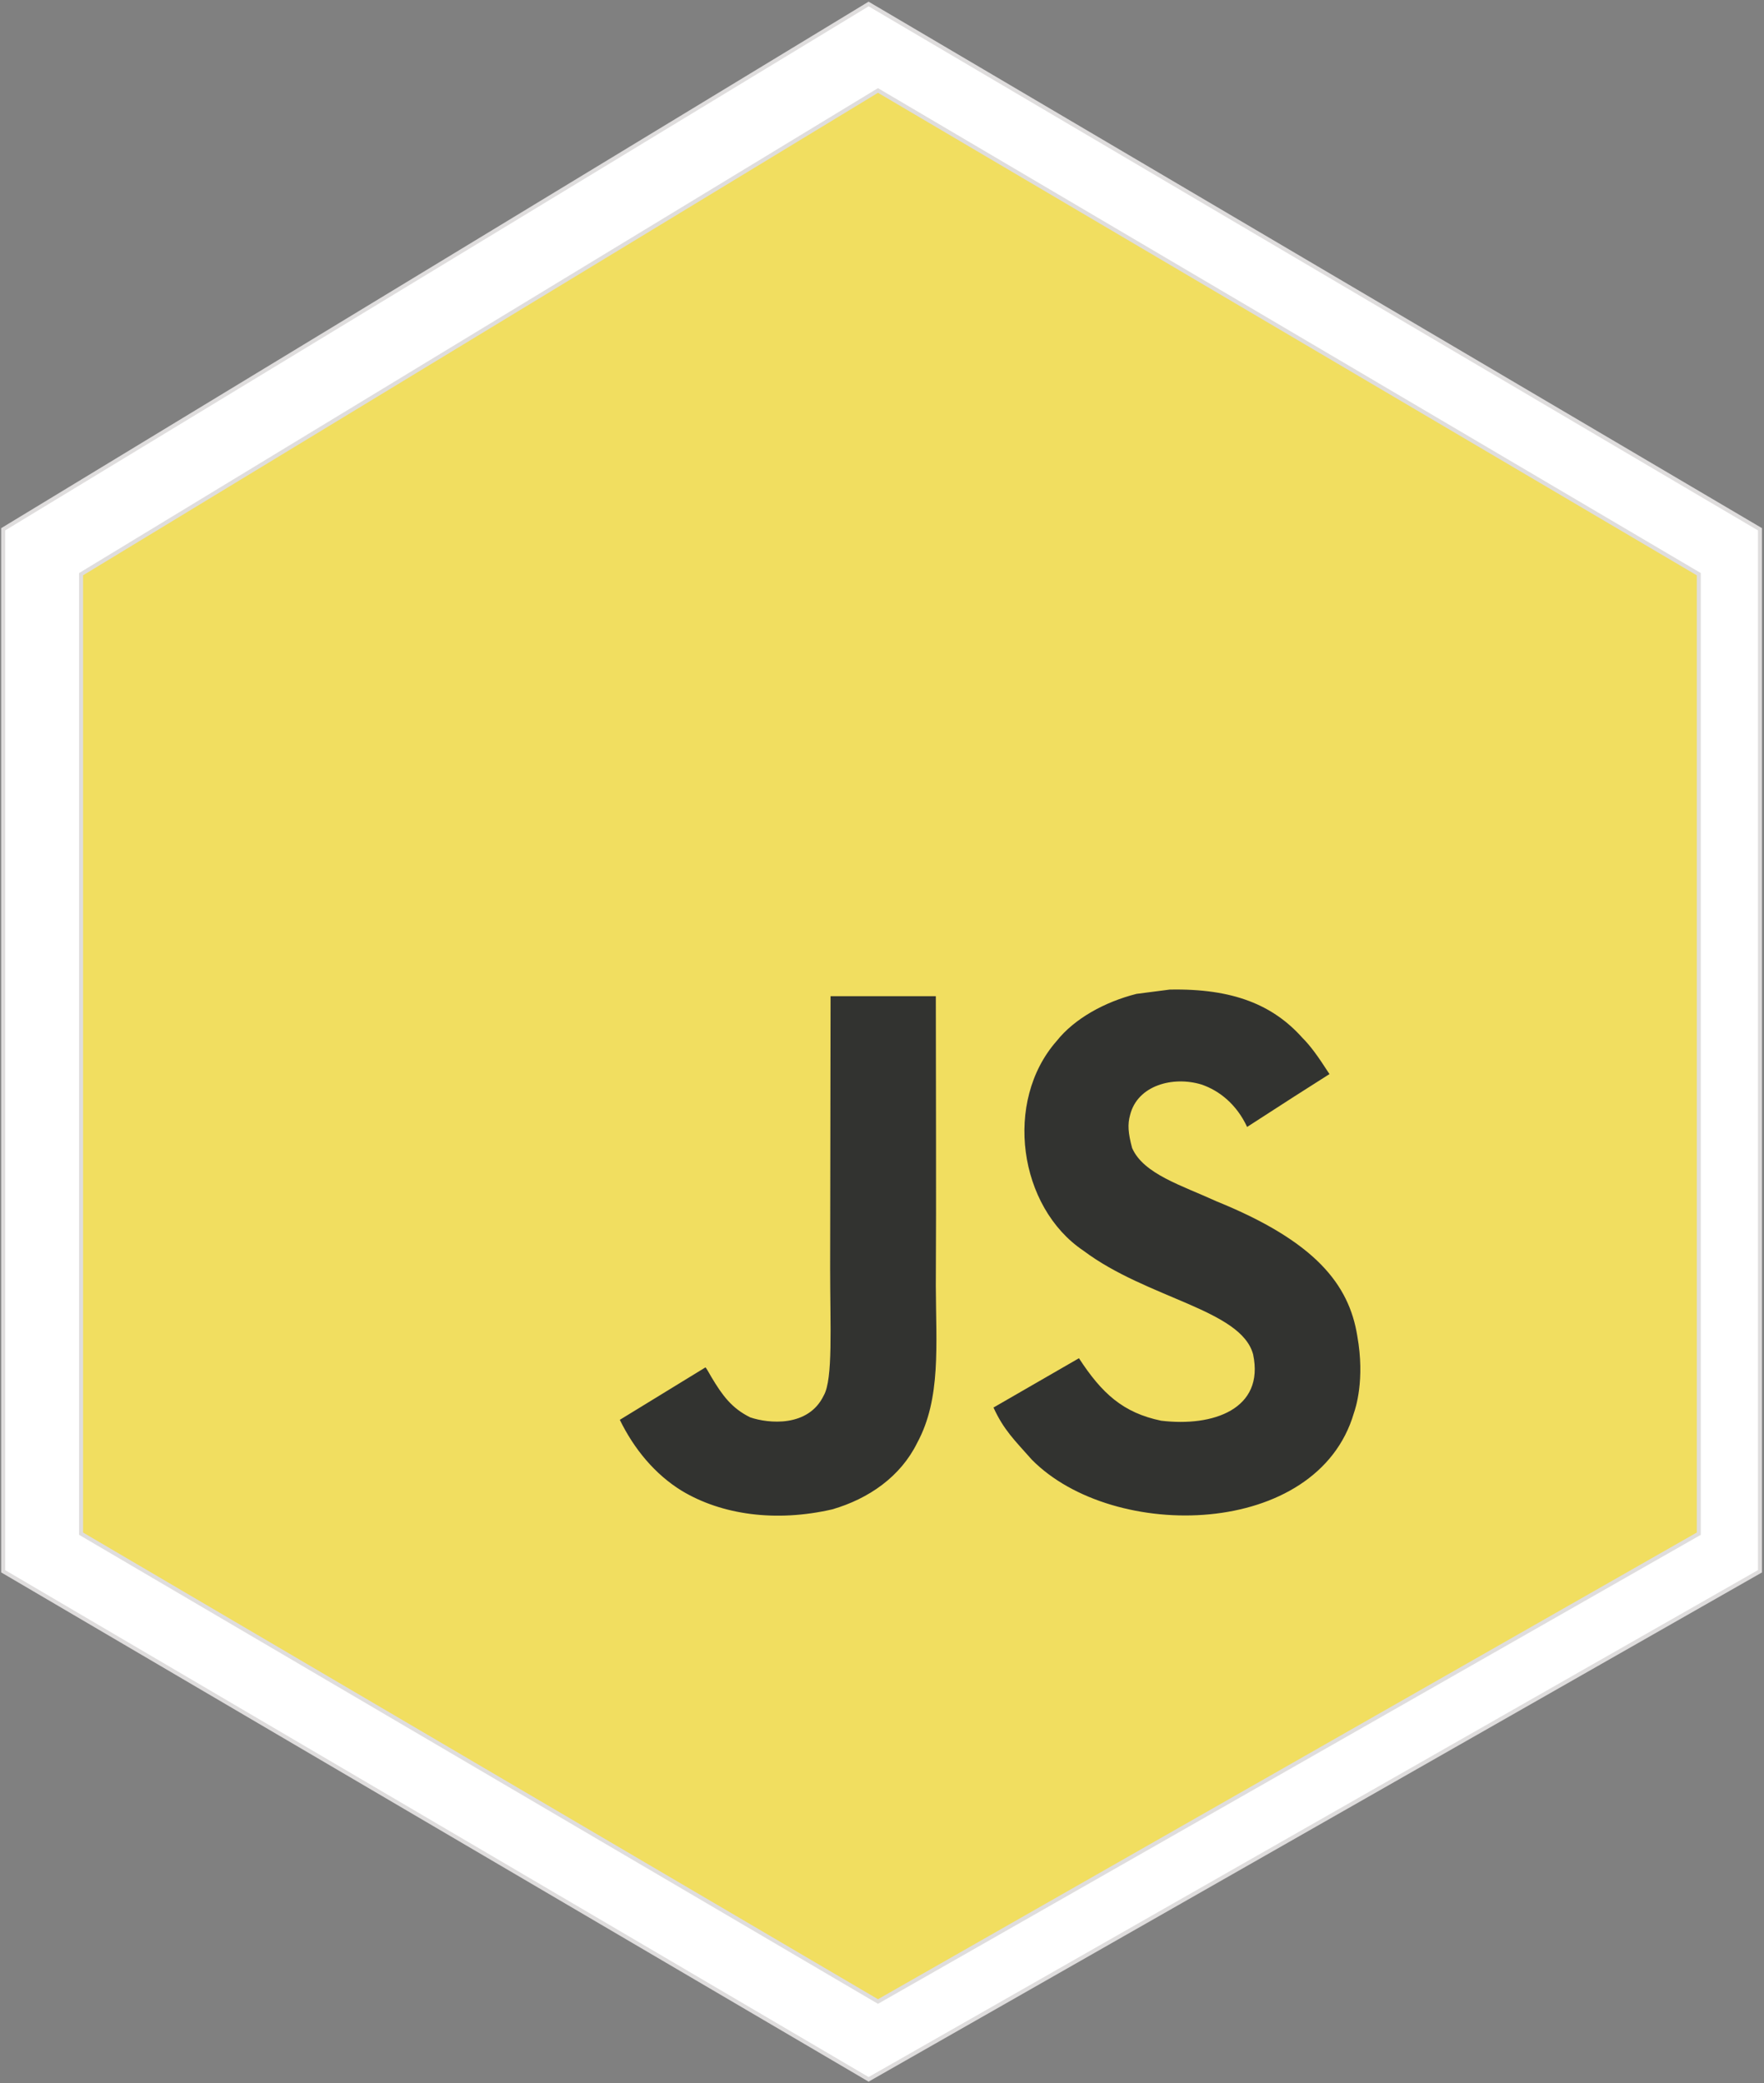<svg width="442" height="522" viewBox="0 0 442 522" fill="none" xmlns="http://www.w3.org/2000/svg">
<rect x="0" y="0" width="442" height="522" fill="#808080" stroke="none"/>
<path d="M217.643 1L0.797 132.618V393.697L217.643 520.999L440.994 393.697V132.618L217.643 1Z" fill="white" stroke="#DFDDDD"/>
<path d="M219.992 22.668L20.313 143.866V384.276L219.992 501.5L425.661 384.276V143.866L219.992 22.668Z" fill="#F0DB4F" fill-opacity="0.9" stroke="#DFDDDD"/>
<path d="M81.195 120.013H363.169V401.989H81.195V120.013Z" />
<path d="M340.092 334.737C338.027 321.873 329.638 311.068 304.791 300.992C296.16 297.026 286.537 294.185 283.67 287.644C282.652 283.837 282.517 281.693 283.161 279.389C285.01 271.911 293.937 269.579 301.012 271.724C305.569 273.251 309.882 276.762 312.484 282.364C324.651 274.485 324.627 274.537 333.123 269.122C330.012 264.3 328.352 262.074 326.316 260.011C318.998 251.837 309.026 247.627 293.079 247.949L284.771 249.023C276.811 251.035 269.225 255.213 264.776 260.815C251.428 275.961 255.235 302.468 271.477 313.376C287.479 325.387 310.986 328.119 313.988 339.35C316.91 353.099 303.884 357.55 290.936 355.968C281.395 353.984 276.088 349.134 270.351 340.316C259.792 346.427 259.792 346.427 248.935 352.671C251.509 358.3 254.214 360.847 258.53 365.724C278.956 386.442 330.069 385.424 339.236 354.065C339.608 352.988 342.077 345.807 340.092 334.737ZM234.485 249.609H208.111L208.003 317.796C208.003 332.297 208.753 345.591 206.394 349.666C202.536 357.68 192.537 356.687 187.981 355.133C183.343 352.853 180.984 349.612 178.252 345.03C177.502 343.715 176.939 342.697 176.75 342.618L155.306 355.75C158.872 363.068 164.125 369.42 170.853 373.547C180.903 379.579 194.411 381.428 208.539 378.184C217.733 375.506 225.667 369.958 229.82 361.514C235.825 350.443 234.537 337.043 234.483 322.222C234.618 298.042 234.485 273.866 234.485 249.609Z" fill="#323330"/>
</svg>
